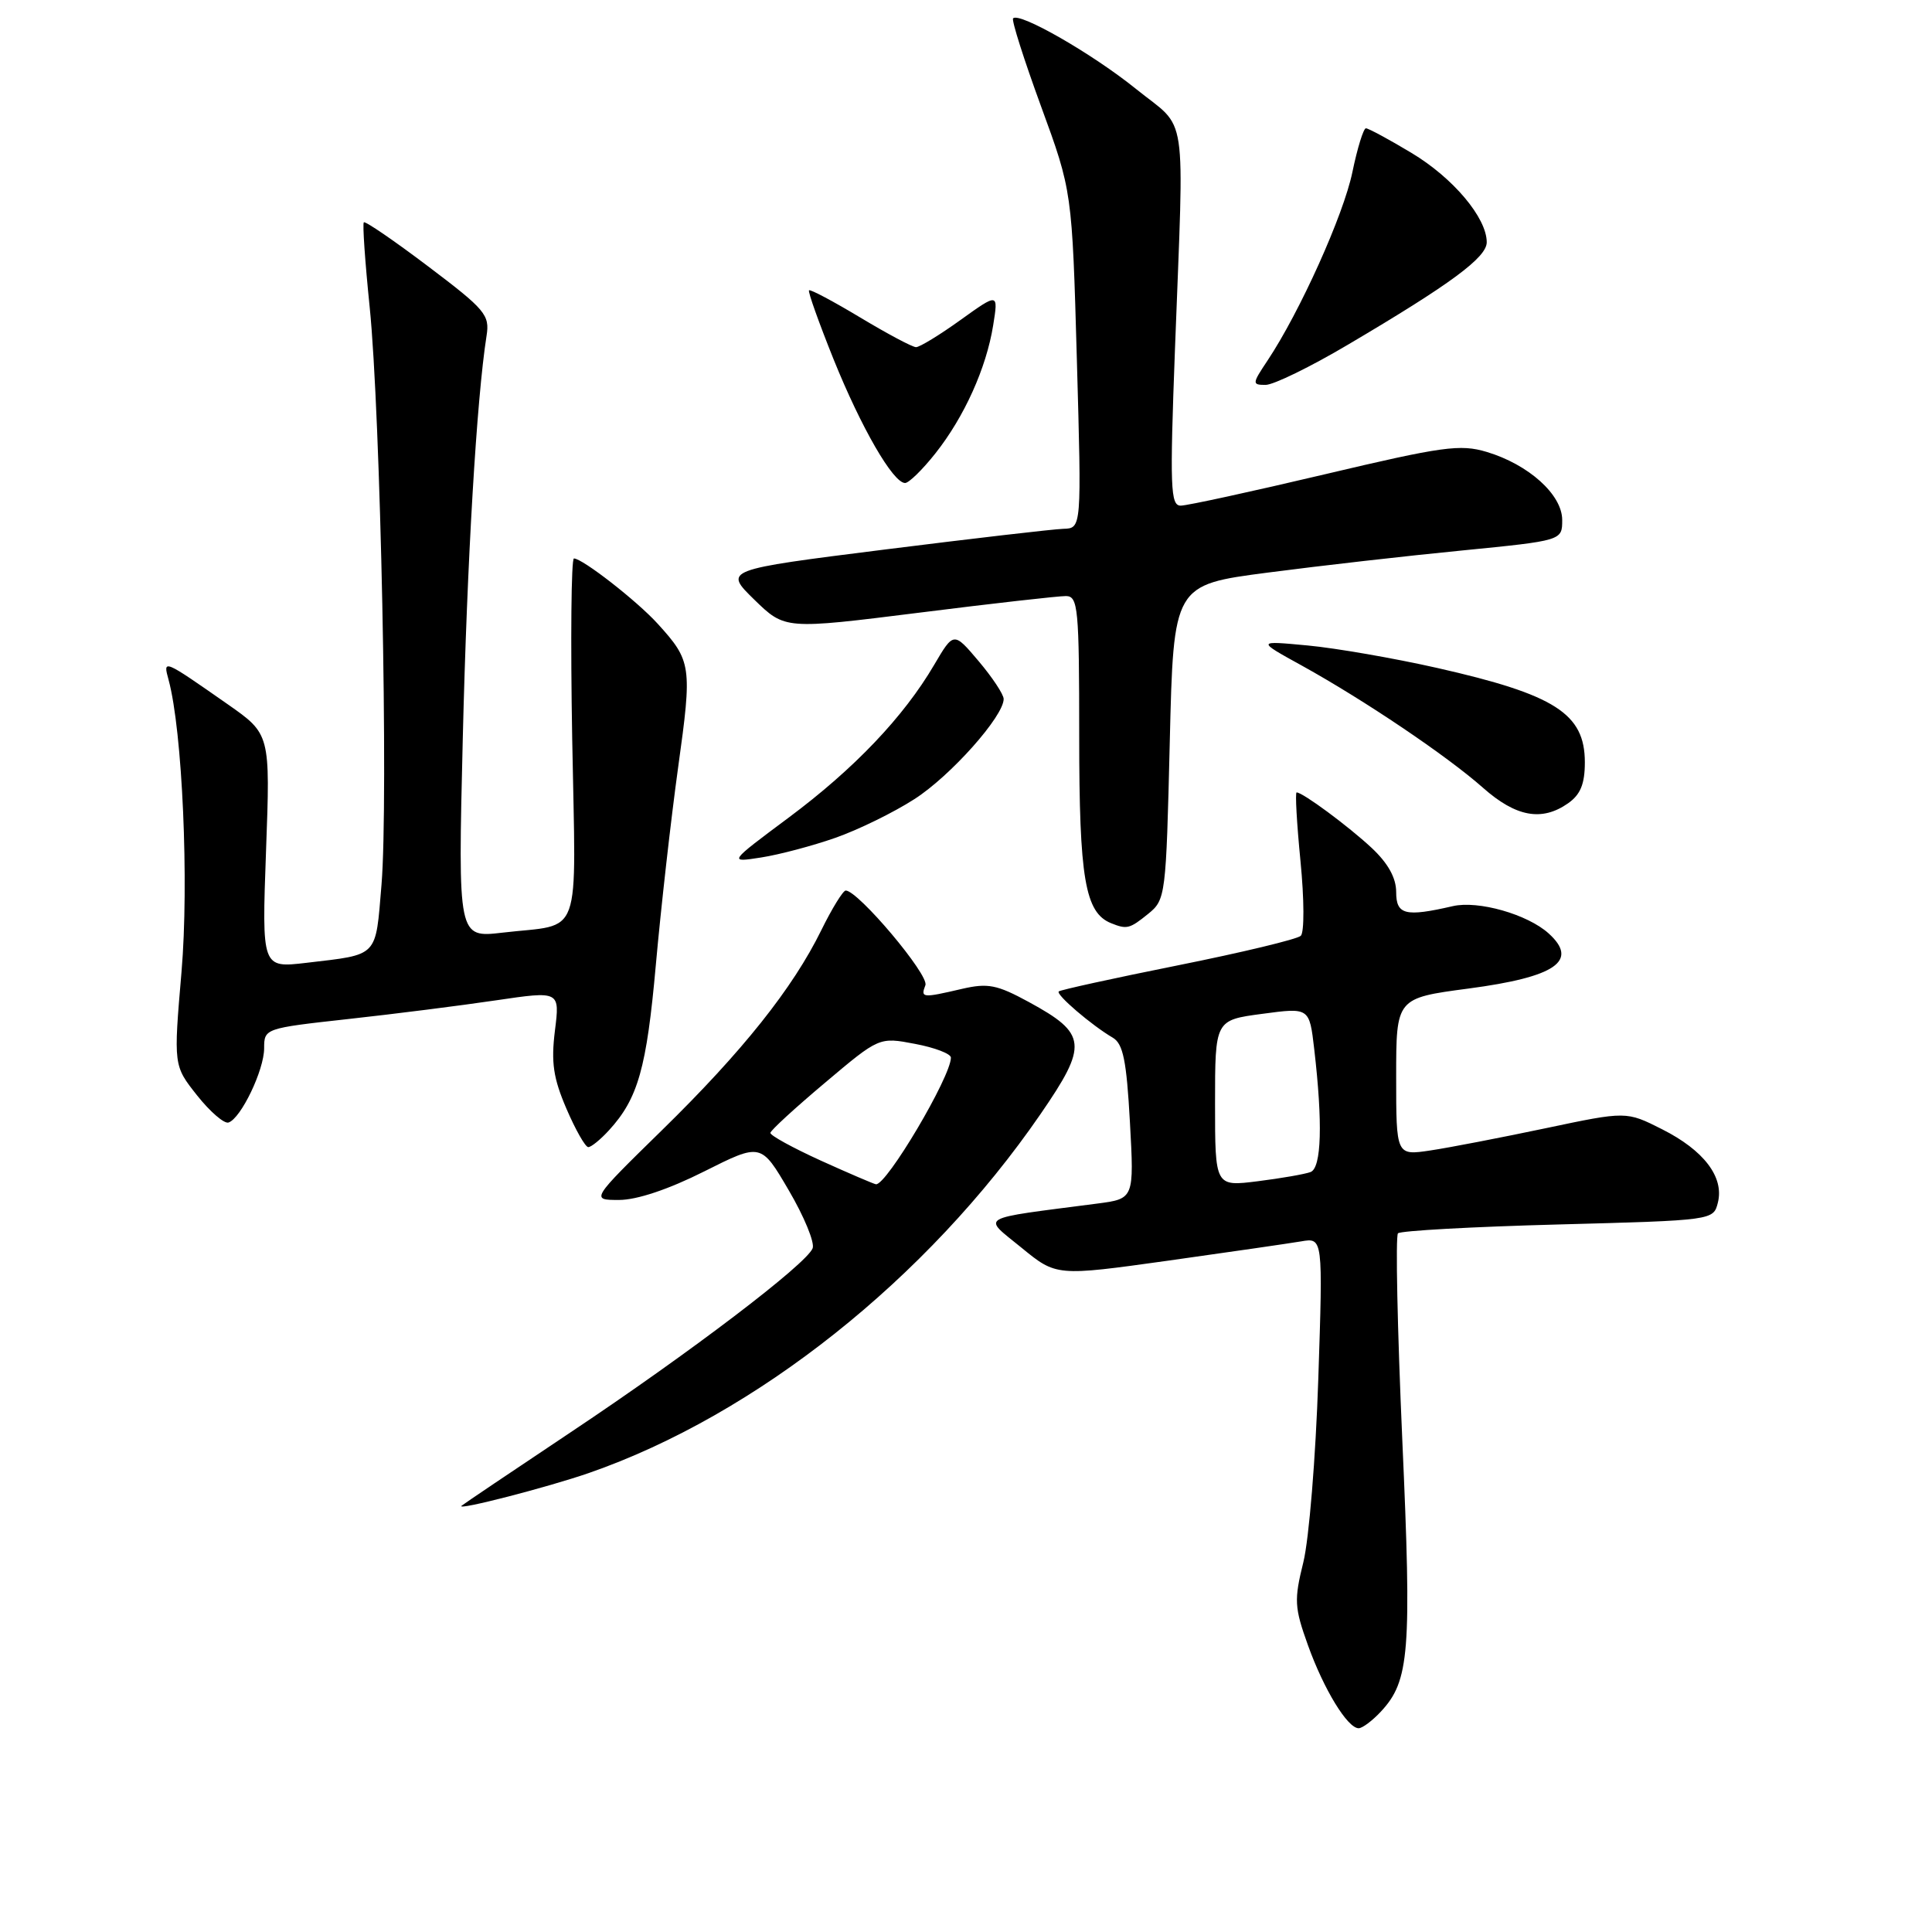 <?xml version="1.0" encoding="UTF-8" standalone="no"?>
<!DOCTYPE svg PUBLIC "-//W3C//DTD SVG 1.1//EN" "http://www.w3.org/Graphics/SVG/1.1/DTD/svg11.dtd" >
<svg xmlns="http://www.w3.org/2000/svg" xmlns:xlink="http://www.w3.org/1999/xlink" version="1.1" viewBox="0 0 256 256">
 <g >
 <path fill="currentColor"
d=" M 182.97 226.80 C 186.77 222.72 187.07 218.97 185.81 190.77 C 185.16 176.08 184.90 163.77 185.24 163.42 C 185.58 163.08 195.13 162.55 206.45 162.25 C 227.04 161.70 227.04 161.70 227.63 159.34 C 228.47 155.97 225.77 152.42 220.23 149.63 C 215.50 147.24 215.50 147.24 204.79 149.50 C 198.89 150.74 192.03 152.07 189.54 152.44 C 185.00 153.12 185.00 153.12 185.00 142.69 C 185.00 132.26 185.00 132.26 194.57 130.99 C 206.15 129.46 209.24 127.33 205.20 123.68 C 202.40 121.15 195.87 119.29 192.50 120.07 C 186.21 121.52 185.00 121.22 185.00 118.20 C 185.00 116.32 183.92 114.38 181.75 112.35 C 178.65 109.46 172.62 105.00 171.81 105.00 C 171.60 105.00 171.83 109.09 172.32 114.09 C 172.82 119.17 172.84 123.54 172.36 124.00 C 171.89 124.45 164.56 126.21 156.09 127.91 C 147.61 129.61 140.50 131.17 140.29 131.37 C 139.88 131.78 144.66 135.87 147.45 137.50 C 148.82 138.31 149.27 140.52 149.72 148.67 C 150.28 158.84 150.28 158.84 145.39 159.48 C 129.26 161.58 130.15 161.07 135.33 165.31 C 139.97 169.11 139.97 169.11 154.74 167.05 C 162.86 165.91 170.80 164.76 172.40 164.49 C 175.30 163.99 175.30 163.99 174.68 182.75 C 174.34 193.06 173.45 203.97 172.70 207.00 C 171.46 212.01 171.51 212.99 173.31 218.00 C 175.41 223.85 178.55 229.00 180.03 229.00 C 180.52 229.00 181.84 228.01 182.97 226.80 Z  M 78.06 195.17 C 100.15 187.49 122.88 169.43 137.87 147.63 C 144.20 138.43 144.05 136.98 136.34 132.78 C 132.10 130.47 130.90 130.24 127.47 131.03 C 122.19 132.26 121.97 132.24 122.62 130.54 C 123.14 129.20 113.70 118.00 112.06 118.00 C 111.71 118.00 110.25 120.36 108.83 123.25 C 105.04 130.97 98.38 139.32 87.72 149.75 C 78.27 159.00 78.27 159.00 82.03 159.00 C 84.39 159.00 88.60 157.59 93.31 155.22 C 100.84 151.44 100.84 151.44 104.52 157.73 C 106.55 161.19 107.97 164.64 107.68 165.40 C 106.87 167.49 91.46 179.22 75.65 189.76 C 67.87 194.95 61.34 199.35 61.15 199.53 C 60.45 200.20 72.62 197.06 78.06 195.17 Z  M 80.71 149.75 C 84.54 145.56 85.68 141.53 86.90 127.87 C 87.57 120.38 88.90 108.58 89.86 101.65 C 91.73 88.23 91.64 87.59 87.12 82.62 C 84.39 79.62 77.18 74.00 76.05 74.00 C 75.69 74.00 75.59 84.75 75.82 97.89 C 76.30 125.09 77.30 122.32 66.59 123.58 C 60.68 124.27 60.68 124.27 61.32 97.89 C 61.89 74.22 63.16 52.84 64.47 44.50 C 64.91 41.73 64.32 41.03 56.75 35.31 C 52.24 31.90 48.40 29.27 48.21 29.46 C 48.02 29.64 48.37 34.68 48.98 40.65 C 50.43 54.77 51.48 106.08 50.55 117.24 C 49.74 126.95 50.23 126.44 40.59 127.58 C 34.69 128.27 34.69 128.27 35.25 112.77 C 35.82 97.27 35.82 97.27 30.16 93.31 C 21.57 87.31 21.58 87.32 22.34 90.09 C 24.17 96.84 25.06 116.95 24.05 128.79 C 22.99 141.20 22.99 141.20 26.11 145.14 C 27.83 147.31 29.71 148.93 30.28 148.74 C 31.93 148.19 35.00 141.79 35.00 138.90 C 35.00 136.28 35.08 136.25 46.12 135.03 C 52.24 134.36 61.06 133.24 65.72 132.55 C 74.19 131.30 74.19 131.30 73.53 136.57 C 73.01 140.79 73.31 142.85 75.06 146.92 C 76.26 149.71 77.56 152.00 77.95 152.00 C 78.34 152.00 79.58 150.99 80.71 149.75 Z  M 152.14 121.09 C 154.45 119.22 154.51 118.75 155.00 98.34 C 155.50 77.50 155.50 77.50 168.00 75.87 C 174.88 74.97 186.46 73.65 193.75 72.94 C 207.00 71.63 207.00 71.63 207.00 68.90 C 207.00 65.55 202.56 61.55 196.99 59.88 C 193.49 58.83 191.17 59.15 175.53 62.85 C 165.89 65.13 157.30 67.00 156.45 67.00 C 155.09 67.00 155.00 64.62 155.69 46.25 C 156.91 13.69 157.47 17.39 150.52 11.78 C 144.76 7.13 135.09 1.58 134.24 2.43 C 134.01 2.66 135.68 7.90 137.94 14.08 C 142.06 25.33 142.06 25.33 142.69 47.66 C 143.32 70.00 143.32 70.00 140.91 70.07 C 139.58 70.11 128.92 71.35 117.20 72.82 C 95.90 75.50 95.90 75.50 99.95 79.46 C 104.01 83.41 104.01 83.41 121.75 81.19 C 131.51 79.96 140.29 78.97 141.25 78.98 C 142.85 79.00 143.00 80.56 143.00 97.55 C 143.00 116.40 143.77 120.94 147.23 122.33 C 149.32 123.17 149.68 123.08 152.14 121.09 Z  M 110.71 111.01 C 113.73 109.95 118.43 107.65 121.16 105.89 C 125.96 102.82 133.02 94.88 132.99 92.61 C 132.98 92.00 131.48 89.74 129.67 87.60 C 126.37 83.70 126.37 83.70 123.78 88.10 C 119.74 94.99 113.20 101.86 104.50 108.34 C 96.50 114.30 96.50 114.30 100.86 113.62 C 103.25 113.25 107.69 112.07 110.71 111.01 Z  M 207.78 106.44 C 209.42 105.29 210.00 103.88 210.00 101.01 C 210.00 94.56 206.05 92.04 190.45 88.51 C 184.74 87.22 177.02 85.88 173.29 85.53 C 166.50 84.89 166.50 84.89 172.51 88.20 C 180.80 92.79 191.72 100.15 196.50 104.38 C 200.87 108.25 204.30 108.88 207.78 106.44 Z  M 123.94 60.08 C 127.78 55.23 130.69 48.77 131.60 43.11 C 132.29 38.80 132.29 38.80 127.27 42.40 C 124.52 44.38 121.86 46.00 121.38 46.00 C 120.90 46.00 117.58 44.23 114.00 42.08 C 110.42 39.93 107.36 38.30 107.20 38.47 C 107.03 38.63 108.50 42.74 110.45 47.60 C 114.12 56.69 118.34 64.00 119.93 64.00 C 120.43 64.00 122.23 62.24 123.94 60.08 Z  M 178.63 45.66 C 192.24 37.63 197.00 34.11 197.00 32.10 C 197.00 28.86 192.54 23.56 187.01 20.25 C 184.03 18.46 181.32 17.00 180.99 17.00 C 180.67 17.00 179.86 19.61 179.20 22.80 C 178.03 28.48 172.25 41.31 167.97 47.75 C 165.90 50.85 165.89 51.00 167.70 51.00 C 168.75 51.00 173.67 48.60 178.63 45.66 Z  M 161.00 146.20 C 161.00 135.17 161.00 135.17 167.25 134.34 C 173.50 133.50 173.50 133.50 174.14 139.00 C 175.28 148.80 175.11 154.74 173.66 155.30 C 172.92 155.58 169.77 156.13 166.66 156.52 C 161.00 157.23 161.00 157.23 161.00 146.20 Z  M 108.75 153.78 C 105.04 152.09 102.03 150.44 102.08 150.11 C 102.12 149.77 105.38 146.78 109.33 143.46 C 116.50 137.41 116.50 137.41 121.25 138.32 C 123.86 138.81 126.00 139.63 126.00 140.14 C 126.00 142.67 117.44 157.12 116.06 156.92 C 115.75 156.87 112.46 155.46 108.75 153.78 Z "/>
</g>
</svg>
